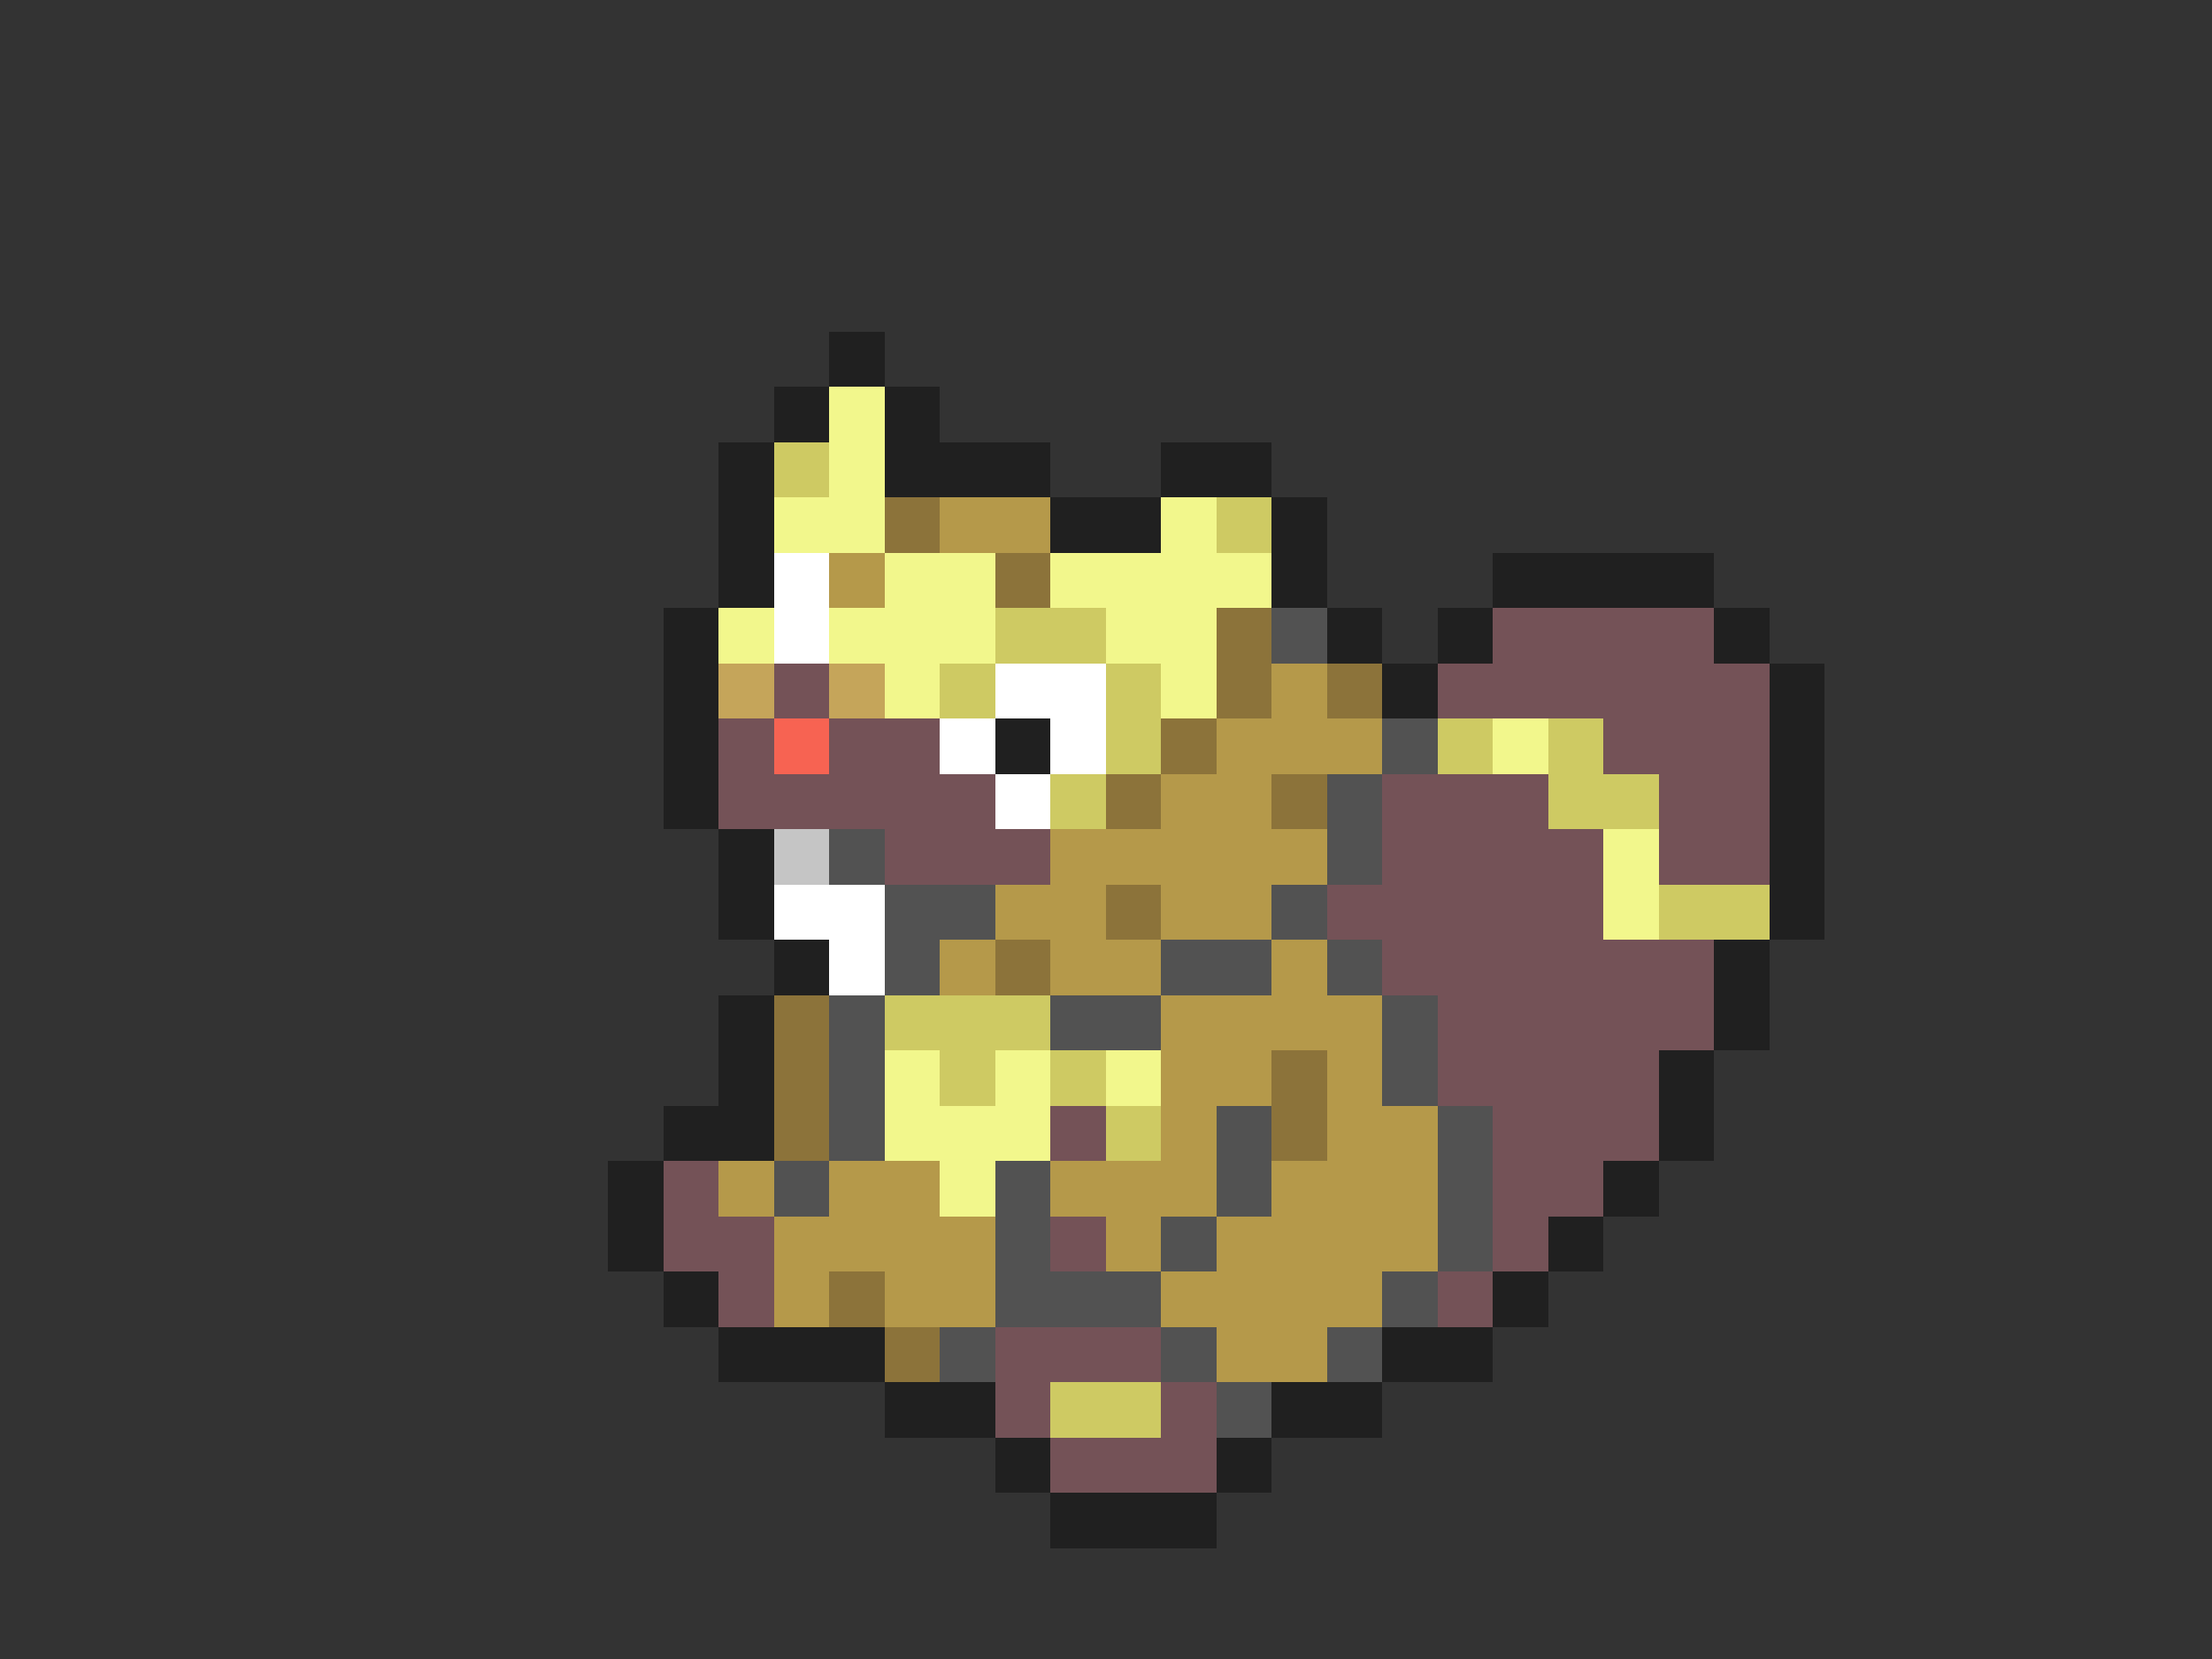 <svg xmlns="http://www.w3.org/2000/svg" viewBox="0 -0.5 40 30" shape-rendering="crispEdges">
<rect x="0" y="-0.5" width="40" height="30" fill="#333333" stroke="none"/>
<path stroke="#202020" d="M15 6h1M14 7h1M16 7h1M13 8h1M16 8h3M21 8h2M13 9h1M19 9h2M23 9h1M13 10h1M23 10h1M27 10h4M12 11h1M24 11h1M26 11h1M31 11h1M12 12h1M25 12h1M32 12h1M12 13h1M18 13h1M32 13h1M12 14h1M32 14h1M13 15h1M32 15h1M13 16h1M32 16h1M14 17h1M31 17h1M13 18h1M31 18h1M13 19h1M30 19h1M12 20h2M30 20h1M11 21h1M29 21h1M11 22h1M28 22h1M12 23h1M27 23h1M13 24h3M25 24h2M16 25h2M23 25h2M18 26h1M22 26h1M19 27h3" />
<path stroke="#f2f78c" d="M15 7h1M15 8h1M14 9h2M21 9h1M16 10h2M19 10h4M13 11h1M15 11h3M20 11h2M16 12h1M21 12h1M27 13h1M29 15h1M29 16h1M16 19h1M18 19h1M20 19h1M16 20h3M17 21h1" />
<path stroke="#ceca63" d="M14 8h1M22 9h1M18 11h2M17 12h1M20 12h1M20 13h1M26 13h1M28 13h1M19 14h1M28 14h2M30 16h2M16 18h3M17 19h1M19 19h1M20 20h1M19 25h2" />
<path stroke="#8c733a" d="M16 9h1M18 10h1M22 11h1M22 12h1M24 12h1M21 13h1M20 14h1M23 14h1M20 16h1M18 17h1M14 18h1M14 19h1M23 19h1M14 20h1M23 20h1M15 23h1M16 24h1" />
<path stroke="#b5994a" d="M17 9h2M15 10h1M23 12h1M22 13h3M21 14h2M19 15h5M18 16h2M21 16h2M17 17h1M19 17h2M23 17h1M21 18h4M21 19h2M24 19h1M21 20h1M24 20h2M13 21h1M15 21h2M19 21h3M23 21h3M14 22h4M20 22h1M22 22h4M14 23h1M16 23h2M21 23h4M22 24h2" />
<path stroke="#ffffff" d="M14 10h1M14 11h1M18 12h2M17 13h1M19 13h1M18 14h1M14 16h2M15 17h1" />
<path stroke="#525252" d="M23 11h1M25 13h1M24 14h1M15 15h1M24 15h1M16 16h2M23 16h1M16 17h1M21 17h2M24 17h1M15 18h1M19 18h2M25 18h1M15 19h1M25 19h1M15 20h1M22 20h1M26 20h1M14 21h1M18 21h1M22 21h1M26 21h1M18 22h1M21 22h1M26 22h1M18 23h3M25 23h1M17 24h1M21 24h1M24 24h1M22 25h1" />
<path stroke="#745257" d="M27 11h4M14 12h1M26 12h6M13 13h1M15 13h2M29 13h3M13 14h5M25 14h3M30 14h2M16 15h3M25 15h4M30 15h2M24 16h5M25 17h6M26 18h5M26 19h4M19 20h1M27 20h3M12 21h1M27 21h2M12 22h2M19 22h1M27 22h1M13 23h1M26 23h1M18 24h3M18 25h1M21 25h1M19 26h3" />
<path stroke="#c5a55a" d="M13 12h1M15 12h1" />
<path stroke="#f76352" d="M14 13h1" />
<path stroke="#c5c5c5" d="M14 15h1" />
</svg>